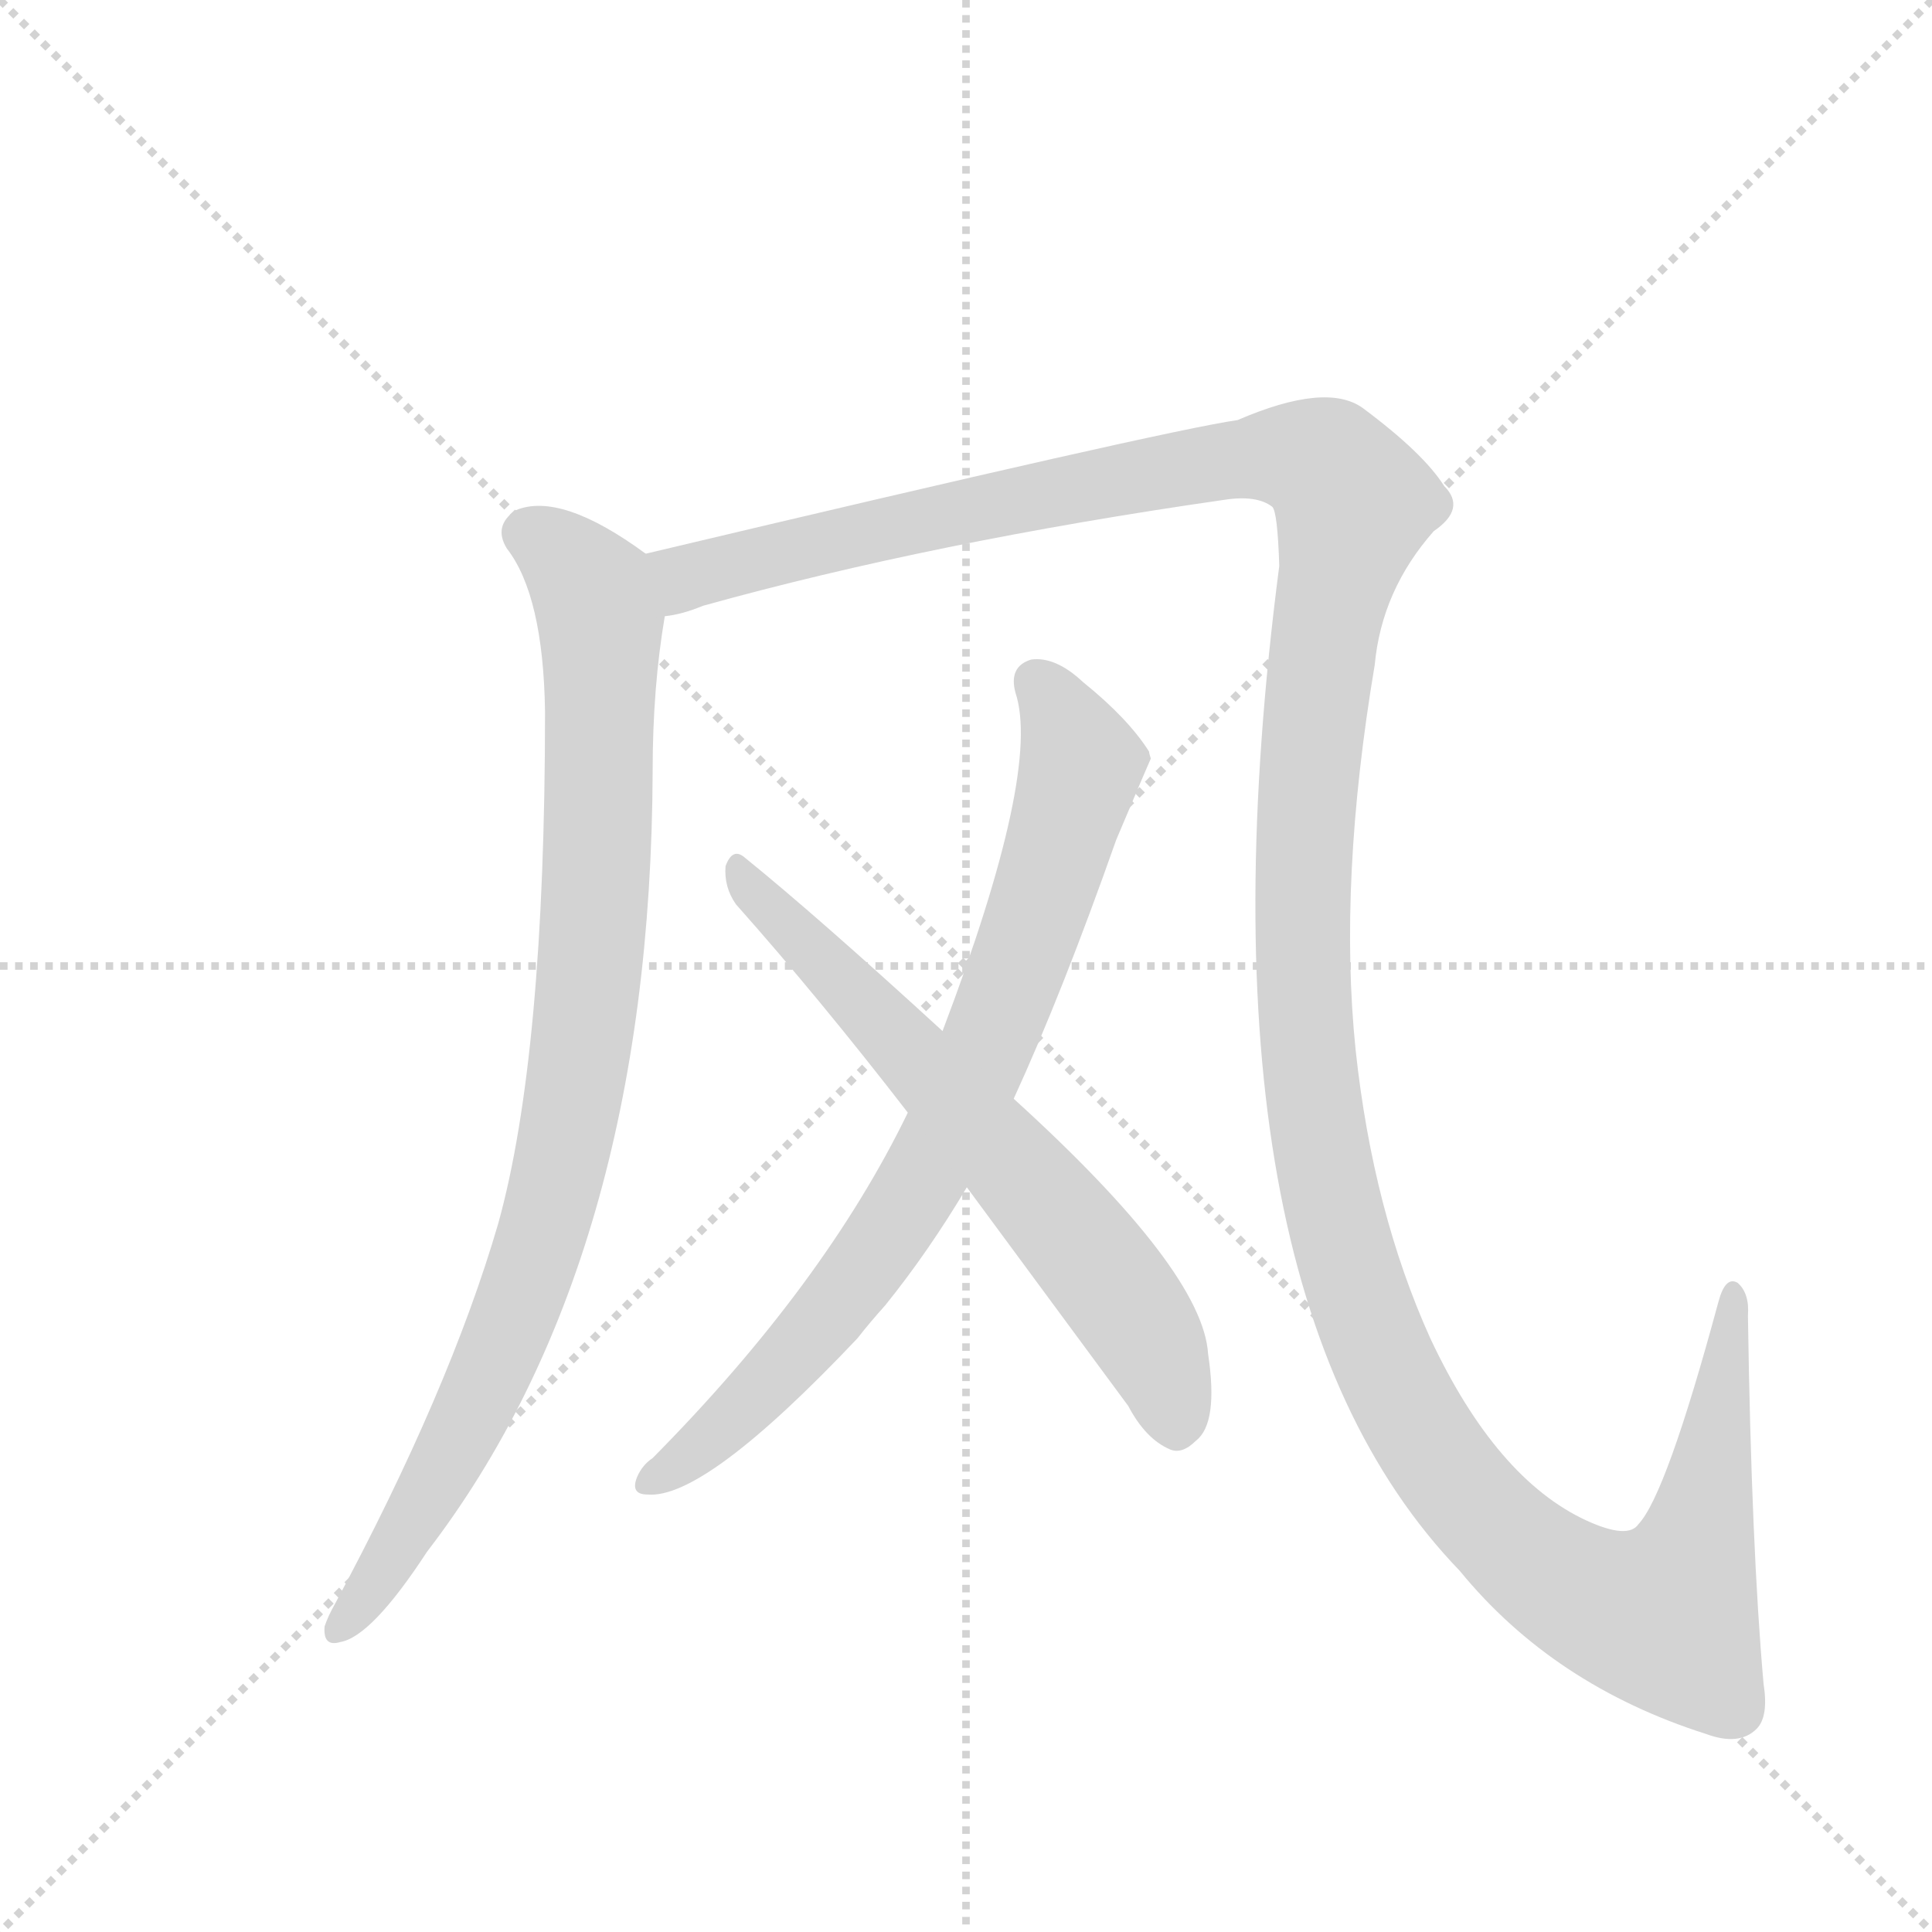 <svg version="1.1" viewBox="0 0 1024 1024" xmlns="http://www.w3.org/2000/svg">
  <g stroke="lightgray" stroke-dasharray="1,1" stroke-width="1" transform="scale(4, 4)">
    <line x1="0" y1="0" x2="256" y2="256"></line>
    <line x1="256" y1="0" x2="0" y2="256"></line>
    <line x1="128" y1="0" x2="128" y2="256"></line>
    <line x1="0" y1="128" x2="256" y2="128"></line>
  </g>
  <g transform="scale(0.92, -0.92) translate(60, -900)">
    <style type="text/css">
      
        @keyframes keyframes0 {
          from {
            stroke: blue;
            stroke-dashoffset: 934;
            stroke-width: 128;
          }
          75% {
            animation-timing-function: step-end;
            stroke: blue;
            stroke-dashoffset: 0;
            stroke-width: 128;
          }
          to {
            stroke: black;
            stroke-width: 1024;
          }
        }
        #make-me-a-hanzi-animation-0 {
          animation: keyframes0 1.01s both;
          animation-delay: 0s;
          animation-timing-function: linear;
        }
      
        @keyframes keyframes1 {
          from {
            stroke: blue;
            stroke-dashoffset: 1596;
            stroke-width: 128;
          }
          84% {
            animation-timing-function: step-end;
            stroke: blue;
            stroke-dashoffset: 0;
            stroke-width: 128;
          }
          to {
            stroke: black;
            stroke-width: 1024;
          }
        }
        #make-me-a-hanzi-animation-1 {
          animation: keyframes1 1.549s both;
          animation-delay: 1.01s;
          animation-timing-function: linear;
        }
      
        @keyframes keyframes2 {
          from {
            stroke: blue;
            stroke-dashoffset: 800;
            stroke-width: 128;
          }
          72% {
            animation-timing-function: step-end;
            stroke: blue;
            stroke-dashoffset: 0;
            stroke-width: 128;
          }
          to {
            stroke: black;
            stroke-width: 1024;
          }
        }
        #make-me-a-hanzi-animation-2 {
          animation: keyframes2 0.901s both;
          animation-delay: 2.559s;
          animation-timing-function: linear;
        }
      
        @keyframes keyframes3 {
          from {
            stroke: blue;
            stroke-dashoffset: 663;
            stroke-width: 128;
          }
          68% {
            animation-timing-function: step-end;
            stroke: blue;
            stroke-dashoffset: 0;
            stroke-width: 128;
          }
          to {
            stroke: black;
            stroke-width: 1024;
          }
        }
        #make-me-a-hanzi-animation-3 {
          animation: keyframes3 0.79s both;
          animation-delay: 3.46s;
          animation-timing-function: linear;
        }
      
    </style>
    
      <path d="M 312 581 Q 263 617 237 606 Q 224 597 232 584 Q 253 557 254 490 Q 254 292 227 195 Q 199 99 133 -24 Q 129 -31 127 -37 Q 126 -49 136 -46 Q 154 -43 186 6 Q 315 174 316 456 Q 316 504 323 545 C 327 571 327 571 312 581 Z" fill="lightgray"></path>
    
      <path d="M 956 -70 Q 949 9 947 142 Q 948 155 941 161 Q 934 165 930 150 Q 900 39 884 22 Q 878 13 854 24 Q 802 48 764 129 Q 731 202 721 295 Q 711 392 732 517 Q 736 560 766 594 Q 785 607 772 620 Q 760 639 725 665 Q 704 680 653 658 Q 611 652 312 581 C 283 574 294 537 323 545 Q 333 546 345 551 Q 478 588 645 612 Q 664 615 673 608 Q 676 605 677 574 Q 623 159 781 -5 Q 835 -71 923 -99 Q 942 -106 952 -96 Q 959 -89 956 -70 Z" fill="lightgray"></path>
    
      <path d="M 524 267 Q 552 328 583 416 Q 602 461 603 463 Q 602 466 602 467 Q 590 486 564 507 Q 548 522 534 520 Q 521 516 525 501 Q 540 456 483 306 L 463 259 Q 415 160 316 60 Q 310 56 307 49 Q 303 39 313 39 Q 346 36 434 129 Q 441 138 450 148 Q 475 179 497 216 L 524 267 Z" fill="lightgray"></path>
    
      <path d="M 497 216 L 590 90 Q 600 71 614 65 Q 621 62 629 70 Q 642 80 636 120 Q 633 168 524 267 L 483 306 Q 411 372 369 406 Q 362 412 358 401 Q 357 389 364 379 Q 412 325 463 259 L 497 216 Z" fill="lightgray"></path>
    
    
      <clipPath id="make-me-a-hanzi-clip-0">
        <path d="M 312 581 Q 263 617 237 606 Q 224 597 232 584 Q 253 557 254 490 Q 254 292 227 195 Q 199 99 133 -24 Q 129 -31 127 -37 Q 126 -49 136 -46 Q 154 -43 186 6 Q 315 174 316 456 Q 316 504 323 545 C 327 571 327 571 312 581 Z"></path>
      </clipPath>
      <path clip-path="url(#make-me-a-hanzi-clip-0)" d="M 244 593 L 274 569 L 286 542 L 283 376 L 270 262 L 248 174 L 222 107 L 168 5 L 137 -36" fill="none" id="make-me-a-hanzi-animation-0" stroke-dasharray="806 1612" stroke-linecap="round"></path>
    
      <clipPath id="make-me-a-hanzi-clip-1">
        <path d="M 956 -70 Q 949 9 947 142 Q 948 155 941 161 Q 934 165 930 150 Q 900 39 884 22 Q 878 13 854 24 Q 802 48 764 129 Q 731 202 721 295 Q 711 392 732 517 Q 736 560 766 594 Q 785 607 772 620 Q 760 639 725 665 Q 704 680 653 658 Q 611 652 312 581 C 283 574 294 537 323 545 Q 333 546 345 551 Q 478 588 645 612 Q 664 615 673 608 Q 676 605 677 574 Q 623 159 781 -5 Q 835 -71 923 -99 Q 942 -106 952 -96 Q 959 -89 956 -70 Z"></path>
      </clipPath>
      <path clip-path="url(#make-me-a-hanzi-clip-1)" d="M 327 553 L 335 568 L 449 597 L 672 638 L 704 632 L 720 610 L 703 537 L 692 435 L 692 307 L 706 212 L 746 97 L 785 38 L 821 2 L 867 -25 L 899 -30 L 922 29 L 938 153" fill="none" id="make-me-a-hanzi-animation-1" stroke-dasharray="1468 2936" stroke-linecap="round"></path>
    
      <clipPath id="make-me-a-hanzi-clip-2">
        <path d="M 524 267 Q 552 328 583 416 Q 602 461 603 463 Q 602 466 602 467 Q 590 486 564 507 Q 548 522 534 520 Q 521 516 525 501 Q 540 456 483 306 L 463 259 Q 415 160 316 60 Q 310 56 307 49 Q 303 39 313 39 Q 346 36 434 129 Q 441 138 450 148 Q 475 179 497 216 L 524 267 Z"></path>
      </clipPath>
      <path clip-path="url(#make-me-a-hanzi-clip-2)" d="M 537 507 L 555 480 L 562 457 L 532 359 L 492 260 L 466 211 L 411 134 L 356 78 L 316 48" fill="none" id="make-me-a-hanzi-animation-2" stroke-dasharray="672 1344" stroke-linecap="round"></path>
    
      <clipPath id="make-me-a-hanzi-clip-3">
        <path d="M 497 216 L 590 90 Q 600 71 614 65 Q 621 62 629 70 Q 642 80 636 120 Q 633 168 524 267 L 483 306 Q 411 372 369 406 Q 362 412 358 401 Q 357 389 364 379 Q 412 325 463 259 L 497 216 Z"></path>
      </clipPath>
      <path clip-path="url(#make-me-a-hanzi-clip-3)" d="M 367 396 L 566 179 L 604 124 L 617 80" fill="none" id="make-me-a-hanzi-animation-3" stroke-dasharray="535 1070" stroke-linecap="round"></path>
    
  </g>
</svg>